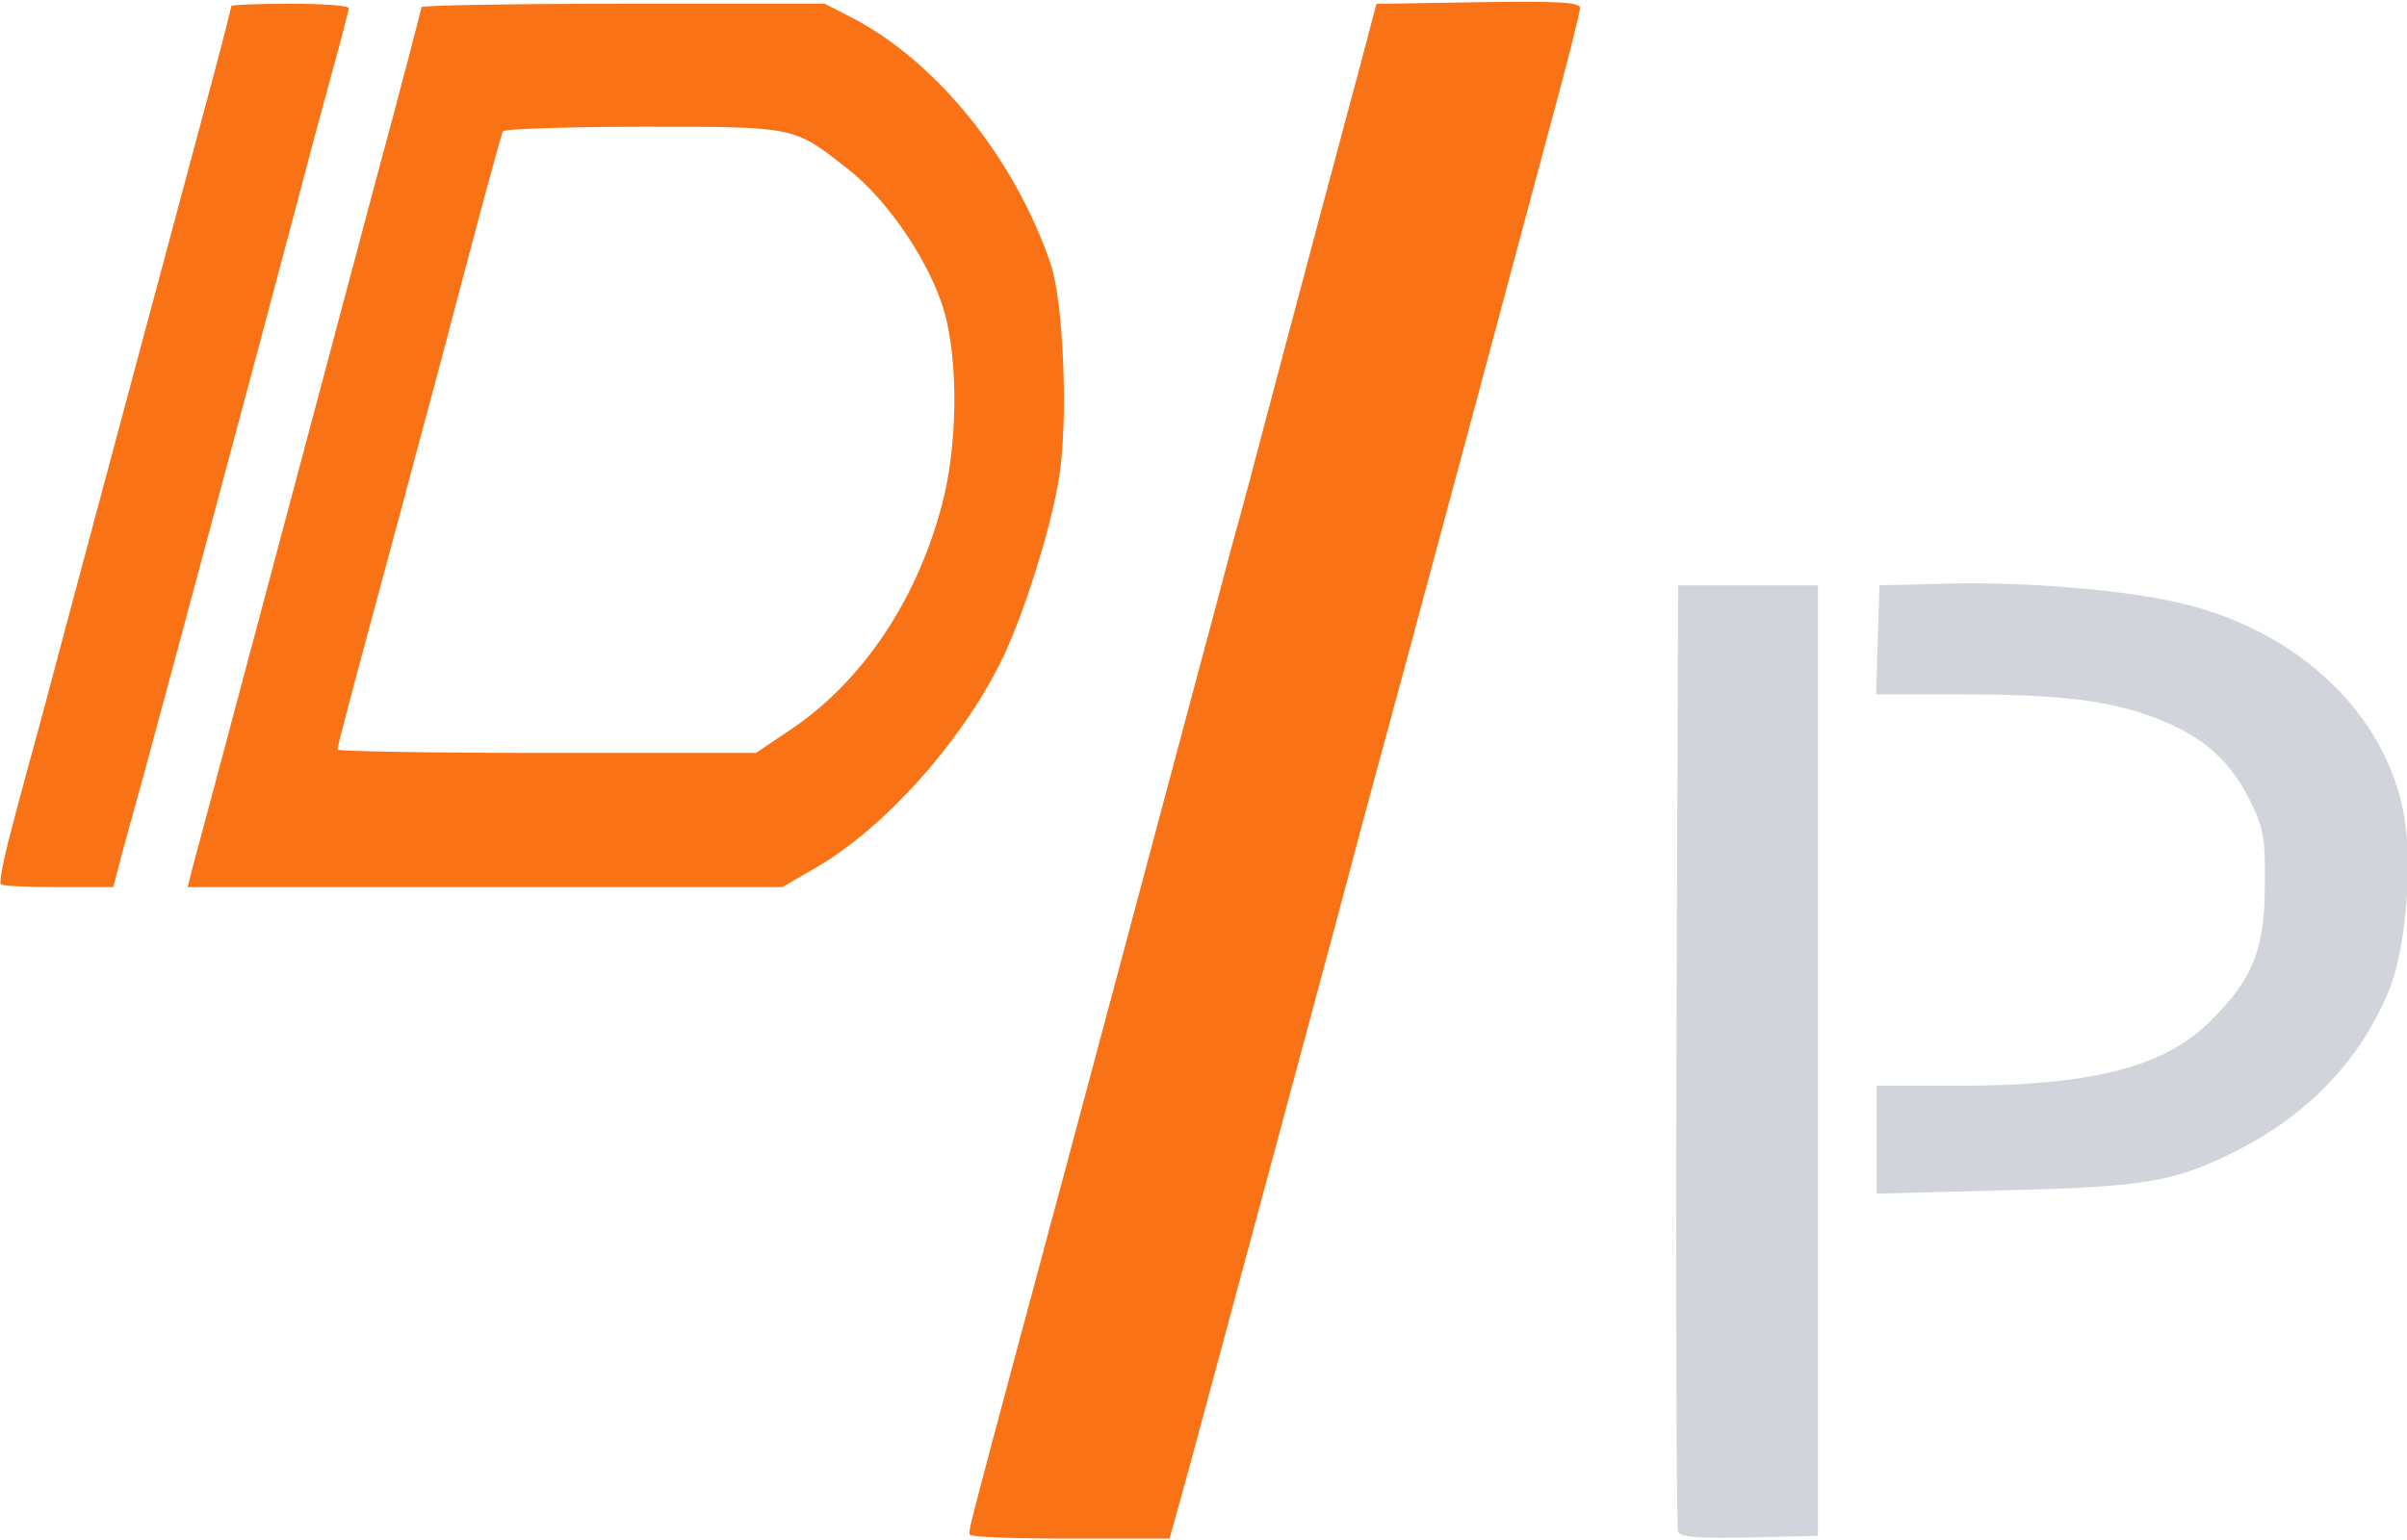 <?xml version="1.0" encoding="UTF-8" standalone="no"?>
<svg
   class="DPLogo"
   id="outputsvg"
   width="125"
   height="80"
   viewBox="0 0 8310.539 3511.255"
   version="1.1"
   sodipodi:docname="data_point_short.svg"
   inkscape:version="1.3.2 (091e20ef0f, 2023-11-25, custom)"
   inkscape:export-filename="data_point_short.svg"
   inkscape:export-xdpi="62.82"
   inkscape:export-ydpi="62.82"
   xmlns:inkscape="http://www.inkscape.org/namespaces/inkscape"
   xmlns:sodipodi="http://sodipodi.sourceforge.net/DTD/sodipodi-0.dtd"
   xmlns="http://www.w3.org/2000/svg"
   xmlns:svg="http://www.w3.org/2000/svg">
  <sodipodi:namedview
     id="namedview1"
     pagecolor="#ffffff"
     bordercolor="#000000"
     borderopacity="0.25"
     inkscape:showpageshadow="2"
     inkscape:pageopacity="0.0"
     inkscape:pagecheckerboard="0"
     inkscape:deskcolor="#d1d1d1"
     inkscape:zoom="4.227907"
     inkscape:cx="46.358636"
     inkscape:cy="39.617712"
     inkscape:window-width="1912"
     inkscape:window-height="641"
     inkscape:window-x="0"
     inkscape:window-y="216"
     inkscape:window-maximized="0"
     inkscape:current-layer="outputsvg" />
  <defs
     id="defs71" />
  <g
     id="l6ayamJ1YpX36Lw18PkitaW"
     class="fill-orange-500"
     transform="matrix(1.931,0,0,1.931,-10668.461,-2850.334)"
     style="fill:#f97316;fill-opacity:1">
    <g
       id="g54"
       style="fill:#f97316;fill-opacity:1">
      <path
         id="pOBwScBp9"
         d="m 7259,3753 c -2,-11 -14,34 188,-718 101,-379 200,-748 219,-820 19,-71 48,-179 64,-240 17,-60 43,-159 59,-220 16,-60 63,-238 105,-395 42,-157 80,-298 84,-315 l 8,-30 182,-3 c 144,-2 182,0 182,10 0,8 -24,103 -54,213 -89,333 -184,687 -251,935 -35,129 -73,269 -84,310 -37,142 -270,1005 -307,1143 l -38,137 h -178 c -98,0 -179,-3 -179,-7 z"
         style="fill:#f97316;fill-opacity:1"
         sodipodi:nodetypes="cccccscccscccccsc" />
      <path
         id="p4FhCdIuL"
         d="m 5526.342,2589.77 c -3,-4 5,-47 19,-98 13,-51 37,-139 53,-197 48,-181 270,-1009 306,-1143 19,-71 34,-130 34,-133 0,-2 47,-4 105,-4 58,0 105,3 105,8 0,4 -13,54 -29,112 -16,58 -48,177 -71,265 -68,257 -227,849 -264,985 -19,69 -40,144 -46,168 l -11,42 h -98 c -54,0 -100,-2 -103,-5 z"
         style="fill:#f97316;fill-opacity:1"
         sodipodi:nodetypes="ccccssssccccsc" />
      <path
         id="p19LRV1apx"
         d="m 5868.342,2562.77 c 5,-18 63,-235 129,-483 66,-247 156,-586 200,-751 45,-166 81,-305 81,-308 0,-3 162,-6 360,-6 h 361 l 47,24 c 152,78 292,251 357,441 23,67 32,280 15,383 -14,91 -67,257 -106,333 -72,143 -206,292 -325,362 l -64,37 h -531 -532 z m 1069,-249 c 129,-86 227,-232 272,-404 28,-106 29,-255 4,-344 -25,-87 -100,-199 -172,-255 -98,-77 -91,-76 -366,-76 -135,0 -248,4 -251,8 -4,7 -39,137 -114,422 -11,41 -45,167 -75,280 -82,303 -107,397 -107,404 0,3 168,6 374,6 h 374 z"
         style="fill:#f97316;fill-opacity:1"
         sodipodi:nodetypes="cccssccccccccccccccscccsscc" />
    </g>
  </g>
  <g
     id="l78hKon6GbhSABuy3bDJp2S"
     class="fill-gray-300"
     transform="matrix(1.931,0,0,1.931,-10582.573,-2850.334)"
     style="fill:#d1d5db;fill-opacity:1">
    <g
       id="g65"
       style="fill:#d1d5db;fill-opacity:1">
      <path
         id="pCysN5kHD"
         d="m 8480.848,3748 c -3,-7 -4,-391 -3,-853 l 3,-840 h 125 125 v 850 850 l -123,3 c -92,2 -124,-1 -127,-10 z"
         style="fill:#d1d5db;fill-opacity:1"
         sodipodi:nodetypes="ccccccccc" />
      <path
         id="p1BA6bZJ3I"
         d="m 8835.848,3046 v -96 h 143 c 241,0 371,-33 453,-115 77,-76 98,-129 98,-245 1,-86 -2,-101 -29,-155 -35,-69 -86,-113 -170,-144 -80,-30 -168,-41 -343,-41 h -153 l 3,-97 3,-98 120,-3 c 135,-4 318,11 415,34 206,47 361,189 400,365 20,88 8,249 -23,326 -50,124 -143,223 -271,288 -112,57 -164,66 -418,72 l -228,6 z"
         style="fill:#d1d5db;fill-opacity:1"
         sodipodi:nodetypes="ccsccccsccccccccccc" />
    </g>
  </g>
</svg>
